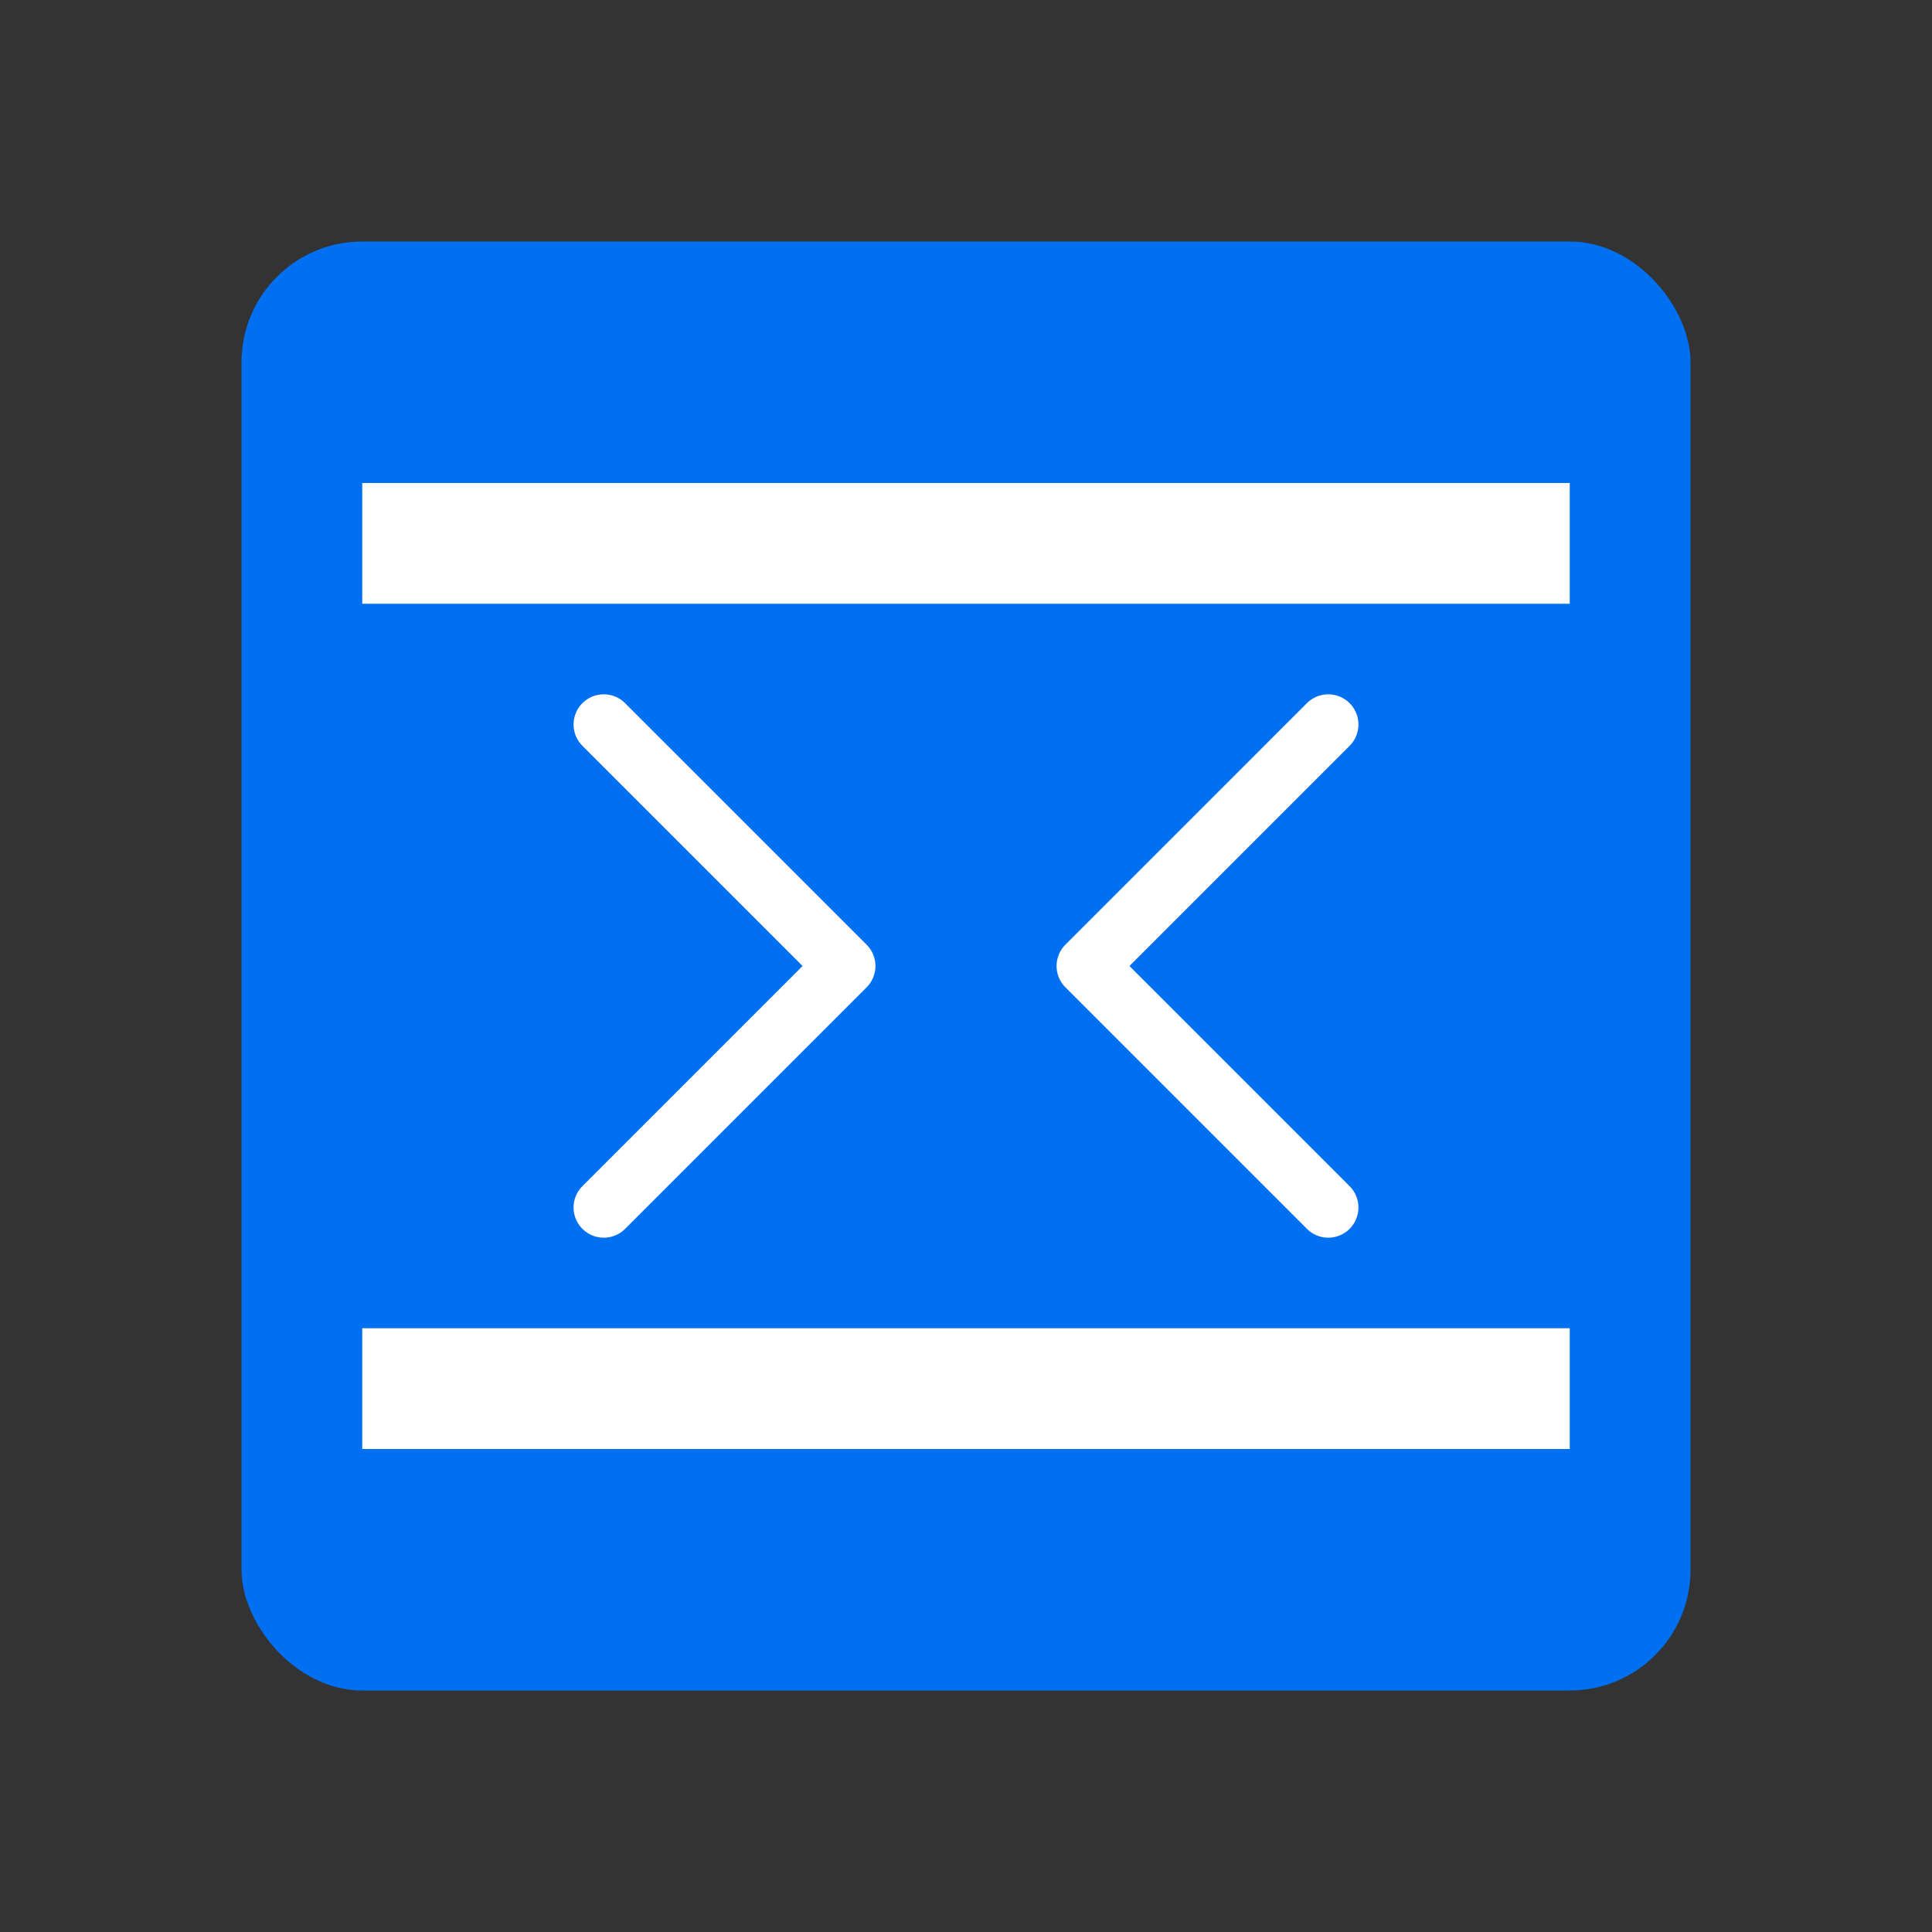 <svg
    width="64"
    height="64"
    viewBox="0 0 64 64"
    fill="none"
    xmlns="http://www.w3.org/2000/svg"
>
    <rect x="0" y="0" width="64" height="64" fill="#333333" stroke="none"/>
    <rect x="8" y="8" width="48" height="48" rx="4" fill="#0070f3"/>
    <path
        d="M20 24 L28 32 L20 40"
        stroke="white"
        stroke-width="2"
        stroke-linecap="round"
        stroke-linejoin="round"
    />
    <path
        d="M44 24 L36 32 L44 40"
        stroke="white"
        stroke-width="2"
        stroke-linecap="round"
        stroke-linejoin="round"
    />
    <rect x="12" y="16" width="40" height="4" fill="white" />
    <rect x="12" y="44" width="40" height="4" fill="white" />
</svg>
